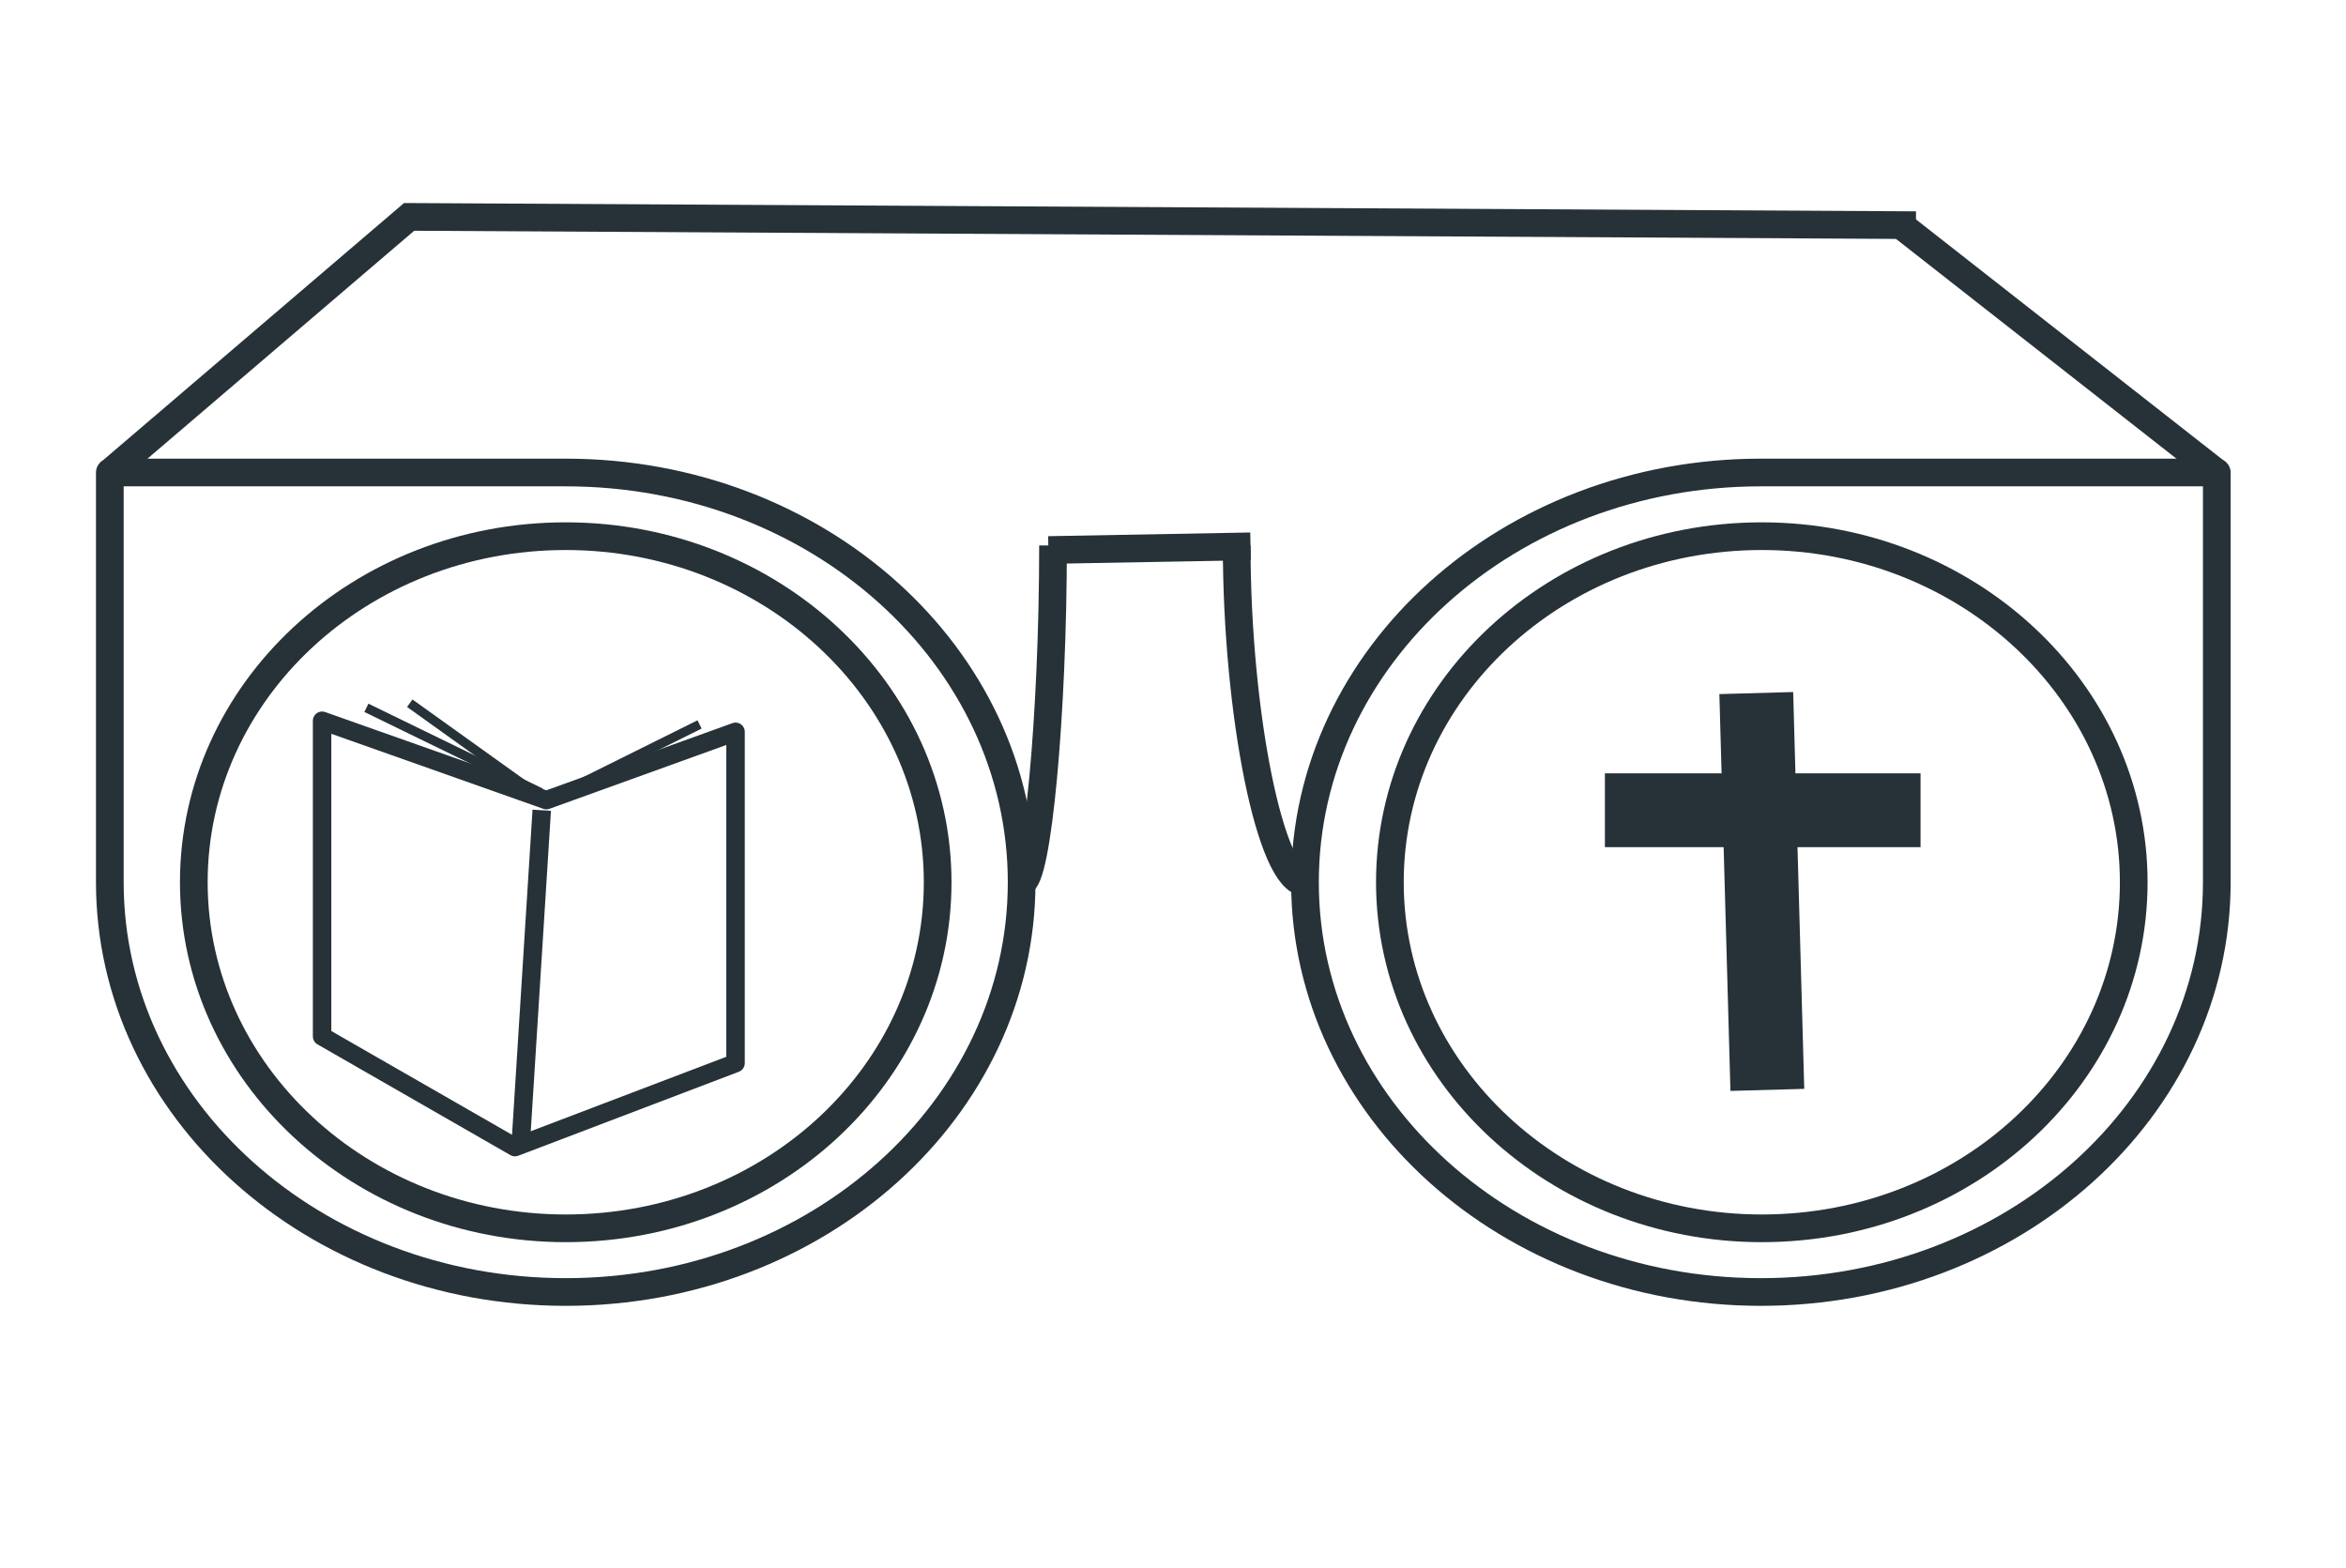 <svg viewBox="0 0 254.2 169.9" xmlns="http://www.w3.org/2000/svg" class="no-fill-stroke">
<style>
  .no-fill-stroke{
    fill:none;
  }
  .stroke-b{
    stroke-linejoin:round;
    stroke-width:3;
    stroke:#263238;
  }
  .stroke-c{
    stroke-linejoin:round;
    stroke-width:2;
    stroke:#263238;
  }
  .stroke-d{
    stroke-linejoin:round;
    stroke-width:8;
    stroke:#263238;
  }
  .stroke-e{
    stroke-linejoin:round;
    stroke:#263238;
  }
</style>
  <clipPath>
    <path d="m0 0l254.2 0 0 169.9 -254.2 0 0-169.9z"/>
  </clipPath>
  <g clip-path="url(#p.0)">
    <path d="m0 0l254.2 0 0 169.9 -254.2 0z" class="no-fill-stroke"/>
    <path d="m141.4 95.6l0 0c0-24.5 22.1-44.4 49.4-44.4q24.7 0 49.4 0 0 22.2 0 44.4l0 0c0 24.5-22.1 44.4-49.4 44.4l0 0c-27.3 0-49.4-19.9-49.4-44.4z" class="no-fill-stroke"/>
    <path d="m141.4 95.6l0 0c0-24.5 22.1-44.4 49.4-44.4q24.7 0 49.4 0 0 22.2 0 44.4l0 0c0 24.5-22.1 44.4-49.4 44.4l0 0c-27.3 0-49.4-19.9-49.4-44.4z" class="stroke-b"/>
    <path d="m110.7 95.6l0 0c0-24.5-22.1-44.4-49.4-44.4q-24.7 0-49.4 0 0 22.2 0 44.4l0 0c0 24.5 22.1 44.4 49.4 44.4l0 0c27.3 0 49.4-19.9 49.4-44.4z" class="no-fill-stroke"/>
    <path d="m110.7 95.6l0 0c0-24.5-22.1-44.4-49.4-44.4q-24.7 0-49.4 0 0 22.2 0 44.4l0 0c0 24.5 22.1 44.4 49.4 44.4l0 0c27.3 0 49.4-19.9 49.4-44.4z" class="stroke-b"/>
    <path d="m21 95.6l0 0c0-20.7 18-37.5 40.3-37.5l0 0c22.2 0 40.3 16.8 40.3 37.5l0 0c0 20.7-18 37.5-40.3 37.5l0 0c-22.2 0-40.3-16.8-40.3-37.5z" class="no-fill-stroke"/>
    <path d="m21 95.6l0 0c0-20.7 18-37.5 40.3-37.5l0 0c22.2 0 40.3 16.8 40.3 37.5l0 0c0 20.7-18 37.5-40.3 37.5l0 0c-22.2 0-40.3-16.8-40.3-37.5z" class="stroke-b"/>
    <path d="m150.6 95.6l0 0c0-20.7 18-37.5 40.3-37.5l0 0c22.2 0 40.3 16.8 40.3 37.5l0 0c0 20.7-18 37.5-40.3 37.5l0 0c-22.2 0-40.3-16.8-40.3-37.5z" class="no-fill-stroke"/>
    <path d="m150.6 95.6l0 0c0-20.7 18-37.5 40.3-37.5l0 0c22.2 0 40.3 16.8 40.3 37.5l0 0c0 20.7-18 37.5-40.3 37.5l0 0c-22.2 0-40.3-16.8-40.3-37.5z" class="stroke-b"/>
    <path d="m43.9 23.5l163.7 0.9" class="no-fill-stroke"/>
    <path d="m43.9 23.5l163.7 0.9" class="stroke-b"/>
    <path d="m113.6 59.6l21.9-0.4" class="no-fill-stroke"/>
    <path d="m113.6 59.6l21.9-0.4" class="stroke-b"/>
    <path d="m44.8 23.1l-33 28.2" class="no-fill-stroke"/>
    <path d="m44.8 23.1l-33 28.2" class="stroke-b"/>
    <path d="m206.1 24.5l34.2 26.8" class="no-fill-stroke"/>
    <path d="m206.1 24.5l34.2 26.8" class="stroke-b"/>
    <path d="m114.1 59.1c0 18.3-1.7 36.5-3.4 36.5" class="no-fill-stroke"/>
    <path d="m114.1 59.1c0 18.3-1.7 36.5-3.4 36.5" class="stroke-b"/>
    <path d="m134 59.1c0 18.3 3.7 36.5 7.4 36.5" class="no-fill-stroke"/>
    <path d="m134 59.1c0 18.3 3.7 36.5 7.4 36.5" class="stroke-b"/>
    <path d="m34.9 78.1l0 34.2 20.9 12 23.9-9.1 0-35.9 -20.5 7.4z" class="no-fill-stroke"/>
    <path d="m34.9 78.1l0 34.2 20.9 12 23.9-9.1 0-35.9 -20.5 7.4z" class="stroke-c"/>
    <path d="m58.7 87.8l-2.3 36.5" class="no-fill-stroke"/>
    <path d="m58.7 87.8l-2.3 36.5" class="stroke-c"/>
    <path d="m190.3 75.1l1.2 43" class="no-fill-stroke"/>
    <path d="m190.3 75.1l1.2 43" class="stroke-d"/>
    <path d="m173.9 87.8l34.2 0" class="no-fill-stroke"/>
    <path d="m173.9 87.8l34.2 0" class="stroke-d"/>
    <path d="m39.7 76.7l18.9 9.2" class="no-fill-stroke"/>
    <path d="m39.7 76.7l18.9 9.2" class="stroke-e"/>
    <path d="m44.4 76.2l14.8 10.6" class="no-fill-stroke"/>
    <path d="m44.4 76.2l14.8 10.6" class="stroke-e"/>
    <path d="m75.8 78.5l-15.7 7.8" class="no-fill-stroke"/>
    <path d="m75.8 78.5l-15.7 7.8" class="stroke-e"/>
  </g>
</svg>